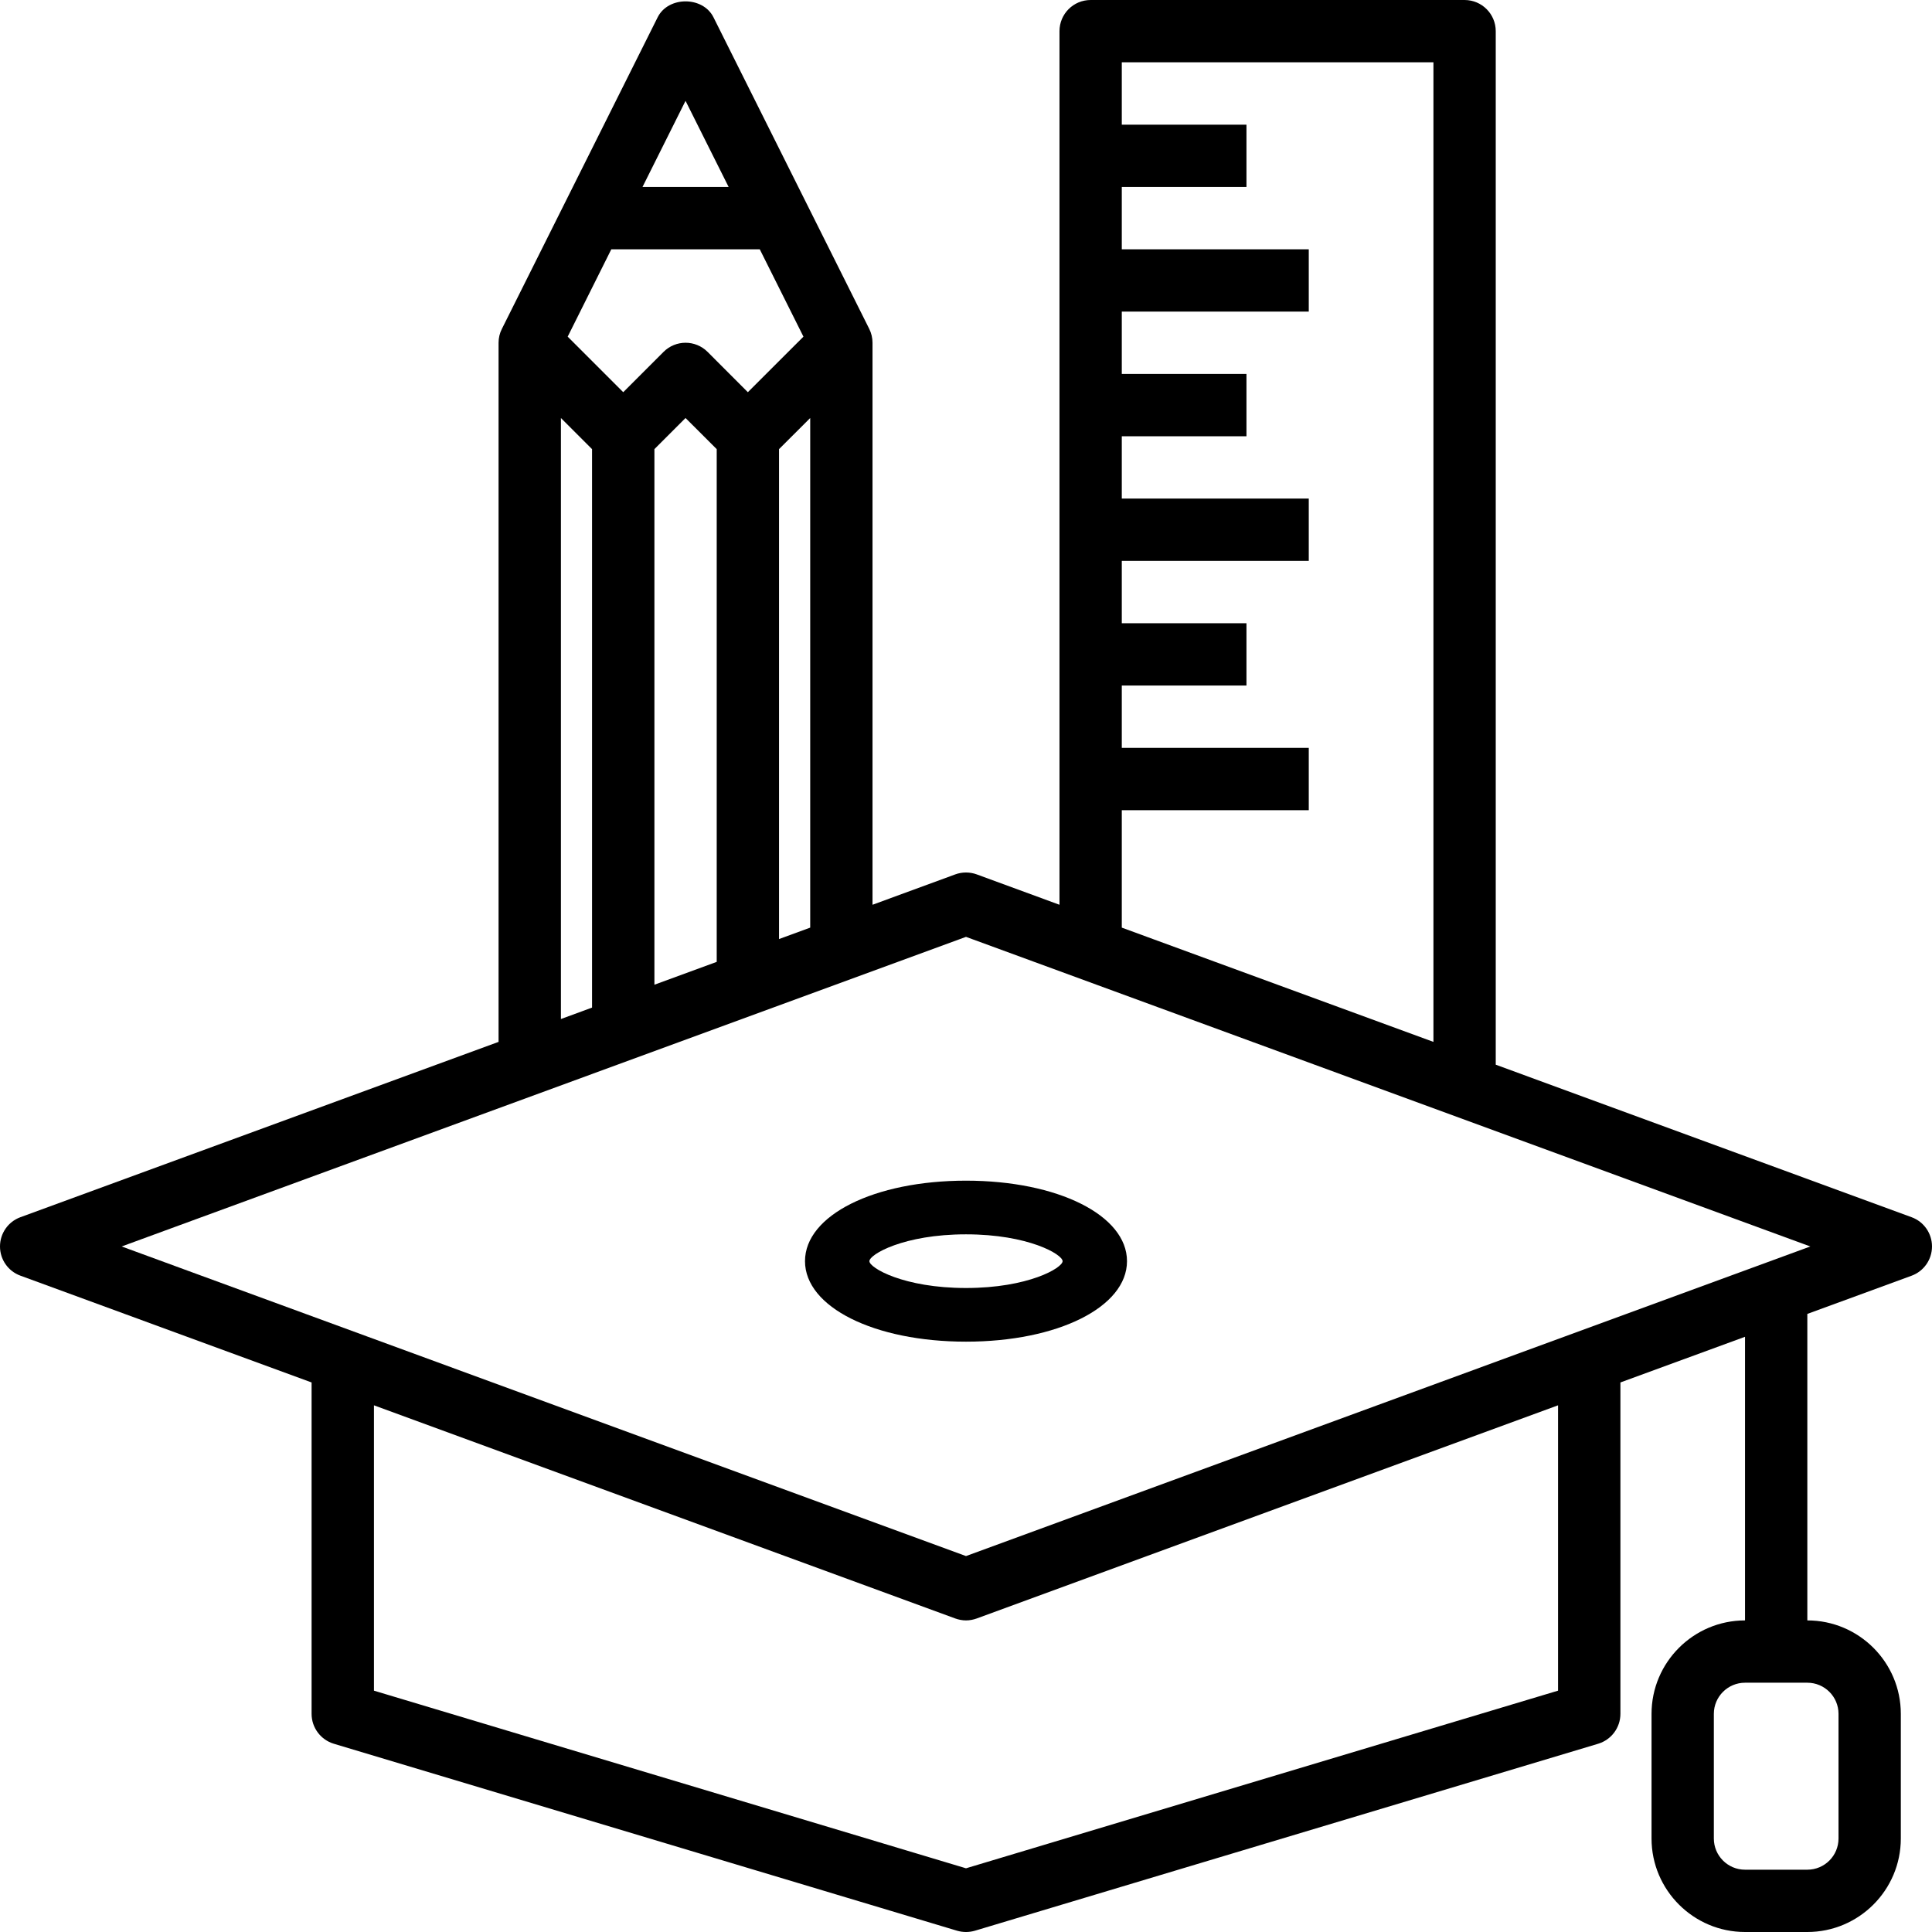 <?xml version="1.0" encoding="UTF-8"?>
<svg width="36px" height="36px" viewBox="0 0 36 36" version="1.1" xmlns="http://www.w3.org/2000/svg" xmlns:xlink="http://www.w3.org/1999/xlink">
    <!-- Generator: Sketch 58 (84663) - https://sketch.com -->
    <title>knowledge</title>
    <desc>Created with Sketch.</desc>
    <g id="Page-1" stroke="none" stroke-width="1" fill="none" fill-rule="evenodd">
        <g id="Property-details" transform="translate(-524, -1092)" fill="#000000" fill-rule="nonzero">
            <g id="Blocks/Recommended/features/icon" transform="translate(223, 1086)">
                <g id="icon-copy-2">
                    <g transform="translate(301, 6)">
                        <g id="knowledge">
                            <path d="M35.62,22.681 L27.871,19.839 L27.871,0.581 C27.871,0.26 27.611,0 27.29,0 L20.323,0 C20.001,0 19.742,0.26 19.742,0.581 L19.742,16.859 L18.2,16.293 C18.071,16.246 17.929,16.246 17.8,16.293 L16.258,16.859 L16.258,6.387 C16.258,6.297 16.237,6.208 16.197,6.128 L13.294,0.321 C13.096,-0.073 12.453,-0.073 12.255,0.321 L9.352,6.128 C9.311,6.208 9.29,6.297 9.29,6.387 L9.29,19.414 L0.38,22.681 C0.152,22.764 0,22.982 0,23.226 C0,23.47 0.152,23.687 0.38,23.77 L5.806,25.76 L5.806,31.935 C5.806,32.192 5.975,32.418 6.22,32.492 L17.833,35.976 C17.888,35.992 17.944,36 18,36 C18.056,36 18.112,35.992 18.167,35.976 L29.78,32.492 C30.025,32.418 30.194,32.192 30.194,31.935 L30.194,25.76 L32.516,24.909 L32.516,30.194 C31.556,30.194 30.774,30.975 30.774,31.935 L30.774,34.258 C30.774,35.218 31.556,36 32.516,36 L33.677,36 C34.638,36 35.419,35.218 35.419,34.258 L35.419,31.935 C35.419,30.975 34.638,30.194 33.677,30.194 L33.677,24.483 L35.62,23.771 C35.848,23.687 36,23.47 36,23.226 C36,22.982 35.848,22.764 35.62,22.681 L35.62,22.681 Z M34.258,31.935 L34.258,34.258 C34.258,34.579 33.998,34.839 33.677,34.839 L32.516,34.839 C32.196,34.839 31.935,34.579 31.935,34.258 L31.935,31.935 C31.935,31.615 32.196,31.355 32.516,31.355 L33.677,31.355 C33.998,31.355 34.258,31.615 34.258,31.935 Z M20.903,15.097 L24.387,15.097 L24.387,13.935 L20.903,13.935 L20.903,12.774 L23.226,12.774 L23.226,11.613 L20.903,11.613 L20.903,10.452 L24.387,10.452 L24.387,9.29 L20.903,9.29 L20.903,8.129 L23.226,8.129 L23.226,6.968 L20.903,6.968 L20.903,5.806 L24.387,5.806 L24.387,4.645 L20.903,4.645 L20.903,3.484 L23.226,3.484 L23.226,2.323 L20.903,2.323 L20.903,1.161 L26.71,1.161 L26.71,19.414 L20.903,17.285 L20.903,15.097 Z M14.516,17.498 L14.516,8.369 L15.097,7.789 L15.097,17.285 L14.516,17.498 Z M14.971,6.273 L13.935,7.308 L13.185,6.557 C12.958,6.33 12.591,6.33 12.364,6.557 L11.613,7.308 L10.578,6.273 L11.391,4.645 L14.157,4.645 L14.971,6.273 Z M12.194,8.369 L12.774,7.789 L13.355,8.369 L13.355,17.923 L12.194,18.349 L12.194,8.369 Z M12.774,1.879 L13.577,3.484 L11.972,3.484 L12.774,1.879 Z M10.452,7.789 L11.032,8.369 L11.032,18.775 L10.452,18.988 L10.452,7.789 Z M29.032,31.503 L18,34.813 L6.968,31.503 L6.968,26.186 L17.8,30.158 C17.865,30.181 17.933,30.194 18,30.194 C18.067,30.194 18.135,30.181 18.2,30.158 L29.032,26.186 L29.032,31.503 Z M18,28.995 L2.267,23.226 L18,17.457 L33.733,23.226 L18,28.995 Z" id="Shape"></path>
                            <path d="M15,23.5 C15,24.355 16.289,25 18,25 C19.711,25 21,24.355 21,23.5 C21,22.645 19.711,22 18,22 C16.289,22 15,22.645 15,23.5 Z M19.8,23.5 C19.8,23.625 19.162,24 18,24 C16.838,24 16.2,23.625 16.2,23.5 C16.2,23.375 16.838,23 18,23 C19.162,23 19.8,23.375 19.8,23.5 Z" id="Shape"></path>
                        </g>
                    </g>
                </g>
            </g>
        </g>
    </g>
</svg>